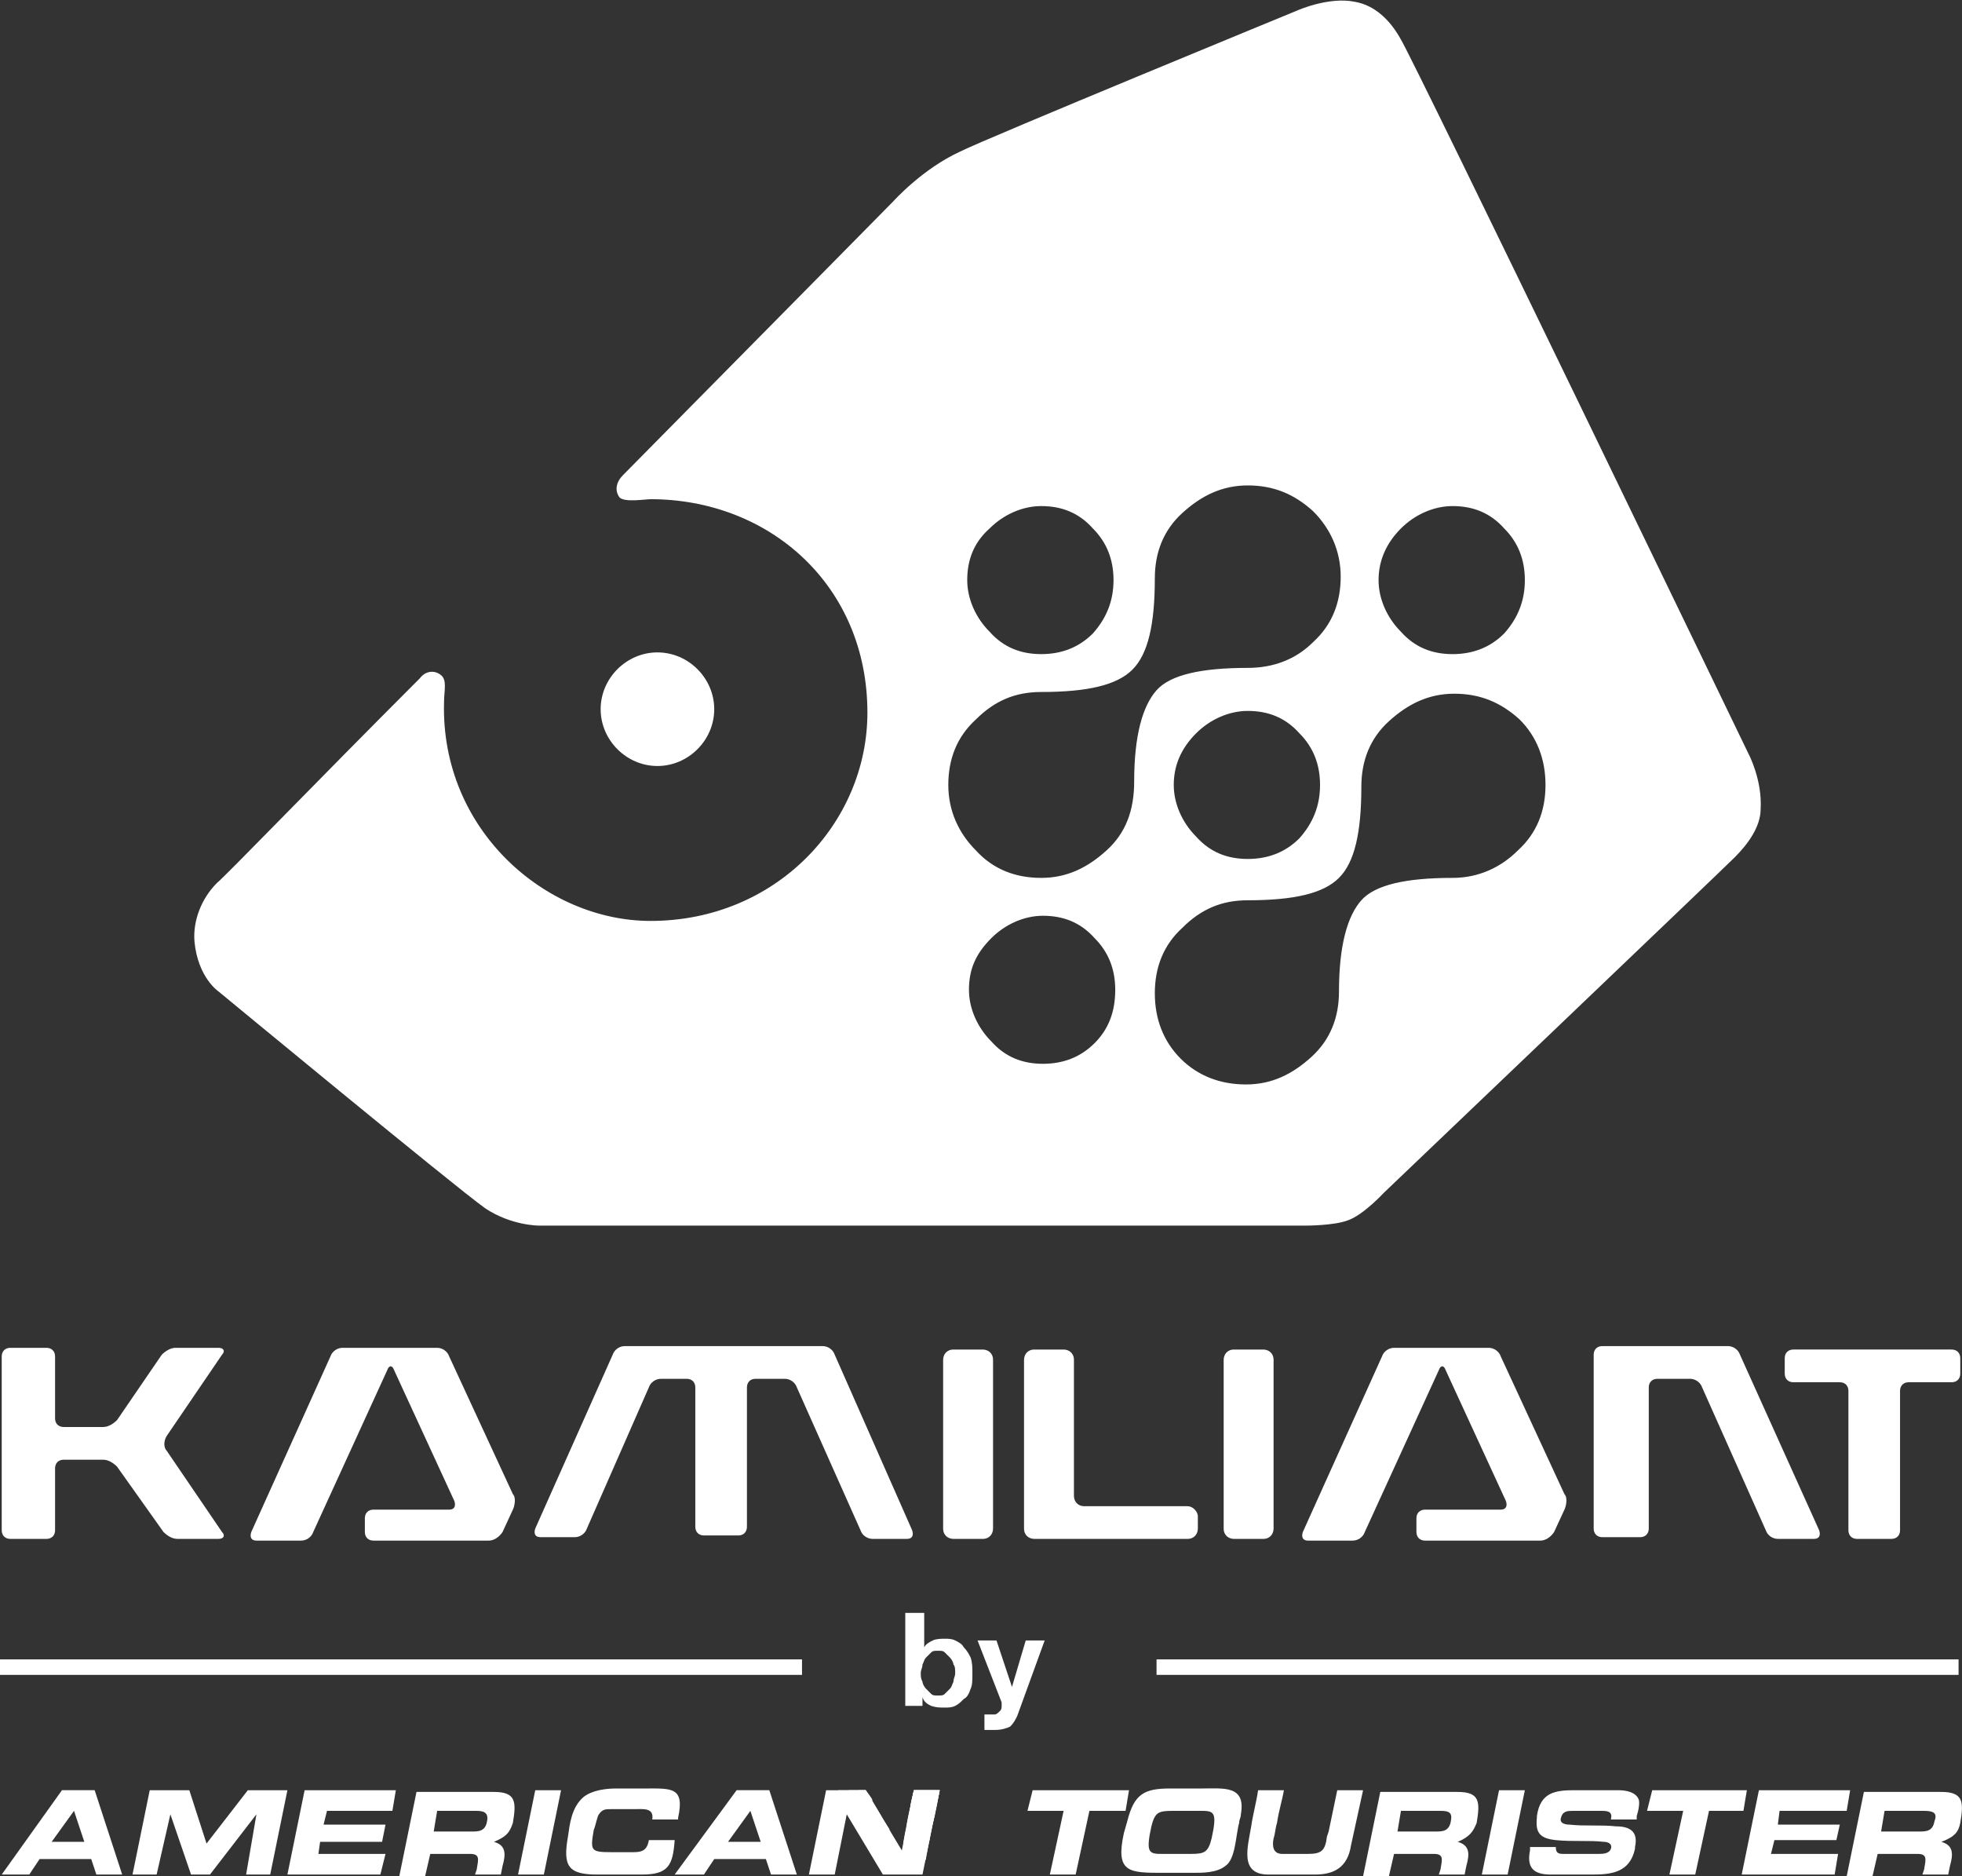 <?xml version="1.0" encoding="utf-8"?>
<!-- Generator: Adobe Illustrator 26.5.0, SVG Export Plug-In . SVG Version: 6.00 Build 0)  -->
<svg version="1.1" id="Layer_1" xmlns="http://www.w3.org/2000/svg" xmlns:xlink="http://www.w3.org/1999/xlink" x="0px" y="0px"
	 viewBox="0 0 114 109" enable-background="new 0 0 114 109" xml:space="preserve">
<rect x="0" y="0" width="114" height="109" fill="#333333" stroke="none"/>
<rect x="-4.7" y="-7.2" fill="none" width="123.4" height="123.4"/>
<g>
	<g>
		<polygon fill="#FFFFFF" points="63.3,105.2 62.5,108.9 61,108.9 61.8,105.2 59.7,105.2 60,104 65.6,104 65.4,105.2 		"/>
		<path fill="#FFFFFF" d="M71.2,108.4c-0.5,0.4-1.3,0.4-1.9,0.4c-0.6,0-1.1,0-1.7,0c-2,0-2.8,0-2.3-2.3l0.2-0.7
			c0.4-1.6,1-1.9,2.5-1.9c0.6,0,1.2,0,1.8,0c1.3,0,2.6-0.2,2.3,1.5c0,0.2-0.1,0.3-0.1,0.5C71.8,106.6,71.8,108,71.2,108.4
			 M70.5,106.3c0.2-1.2-0.1-1.1-1.1-1.1c-0.4,0-0.9,0-1.3,0c-0.8,0-1,0.1-1.2,0.9l-0.1,0.5c-0.2,1.2,0.1,1.1,1.1,1.1
			c0.4,0,0.9,0,1.3,0c0.8,0,1-0.1,1.2-0.9L70.5,106.3z"/>
		<path fill="#FFFFFF" d="M76.4,108.9h-2.7c-1.7,0-1.2-1.6-1-2.8c0.1-0.7,0.3-1.4,0.4-2.1h1.5c-0.1,0.6-0.3,1.2-0.4,1.9
			c-0.1,0.3-0.1,0.6-0.2,0.9c-0.1,0.5,0,0.9,0.5,0.9c0.2,0,0.3,0,0.5,0c0.3,0,0.7,0,1,0c0.8,0,1-0.2,1.1-1l0.1-0.3l0.5-2.4h1.5
			l-0.7,3.2C78.3,108.5,77.5,108.9,76.4,108.9"/>
		<path fill="#FFFFFF" d="M84.7,107c0.7,0.2,0.7,0.7,0.5,1.4l-0.1,0.5h-1.5l0.1-0.3c0.1-0.6,0.2-0.9-0.4-0.9c-0.3,0-0.6,0-0.8,0
			c-0.5,0-1,0-1.5,0l-0.3,1.3h-1.5l1-4.9h4.5c1.3,0,1.3,0.6,1.1,1.8C85.6,106.4,85.4,106.7,84.7,107 M83.7,105.2h-2.3l-0.2,1.2h2.2
			c0.4,0,0.8,0,0.9-0.6C84.4,105.3,84.2,105.2,83.7,105.2"/>
		<polygon fill="#FFFFFF" points="86.1,108.9 87.1,104 88.6,104 87.6,108.9 		"/>
		<path fill="#FFFFFF" d="M92.5,108.9h-2.4c-1,0-1.4-0.4-1.2-1.4v-0.2h1.5c0,0.3,0.1,0.4,0.4,0.4h2.1c0.2,0,0.6,0,0.7-0.3
			c0.1-0.3-0.2-0.4-0.4-0.4c-0.9-0.1-1.8,0-2.8-0.1c-0.9-0.1-1.2-0.4-1.1-1.3v-0.1c0.2-1.4,1.1-1.5,2.2-1.5H94c0.5,0,1,0.1,1.2,0.5
			c0.1,0.2,0,0.7-0.1,1v0.2h-1.5c0.1-0.4-0.1-0.5-0.5-0.5h-1.7c-0.3,0-0.6,0-0.7,0.4c-0.1,0.3,0.2,0.4,0.5,0.4
			c0.9,0.1,1.8,0,2.7,0.1c0.8,0,1.3,0.3,1.1,1.2v0.1C94.7,108.8,93.6,108.9,92.5,108.9"/>
		<polygon fill="#FFFFFF" points="99.3,105.2 98.5,108.9 97,108.9 97.8,105.2 95.7,105.2 96,104 101.5,104 101.3,105.2 		"/>
		<polygon fill="#FFFFFF" points="101.2,108.9 102.2,104 107.5,104 107.3,105.2 103.4,105.2 103.3,106 106.9,106 106.7,106.9 
			103.1,106.9 102.9,107.7 106.8,107.7 106.6,108.9 		"/>
		<path fill="#FFFFFF" d="M112.8,107c0.7,0.2,0.7,0.7,0.5,1.4l-0.1,0.5h-1.5l0.1-0.3c0.1-0.6,0.2-0.9-0.4-0.9c-0.3,0-0.6,0-0.8,0
			c-0.5,0-1,0-1.5,0l-0.3,1.3h-1.5l1-4.9h4.5c1.3,0,1.3,0.6,1.1,1.8C113.8,106.4,113.6,106.7,112.8,107 M111.8,105.2h-2.3l-0.2,1.2
			h2.2c0.4,0,0.8,0,0.9-0.6C112.6,105.3,112.3,105.2,111.8,105.2"/>
		<path fill="#FFFFFF" d="M5.6,108.9L5.3,108h-3l-0.6,0.9H0.1l3.5-4.9h1.9l1.6,4.9H5.6z M4.3,105.2L3,107h1.9L4.3,105.2z"/>
		<polygon fill="#FFFFFF" points="14.3,108.9 14.9,105.4 12.2,108.9 11.1,108.9 9.9,105.4 9.1,108.9 7.7,108.9 8.7,104 11,104 
			12,107.1 14.4,104 16.7,104 15.7,108.9 		"/>
		<polygon fill="#FFFFFF" points="16.7,108.9 17.7,104 23,104 22.8,105.2 19,105.2 18.8,106 22.4,106 22.2,107 18.6,107 18.5,107.7 
			22.4,107.7 22.1,108.9 		"/>
		<path fill="#FFFFFF" d="M28.7,107c0.7,0.2,0.7,0.7,0.5,1.4l-0.1,0.5h-1.5l0.1-0.3c0.1-0.6,0.2-0.9-0.4-0.9c-0.3,0-0.6,0-0.8,0
			c-0.5,0-1,0-1.5,0l-0.3,1.3h-1.5l1-4.9h4.5c1.3,0,1.3,0.6,1.1,1.8C29.6,106.5,29.4,106.7,28.7,107 M27.7,105.2h-2.3l-0.2,1.2h2.2
			c0.4,0,0.8,0,0.9-0.6C28.4,105.3,28.1,105.2,27.7,105.2"/>
		<polygon fill="#FFFFFF" points="30.1,108.9 31.1,104 32.6,104 31.6,108.9 		"/>
		<path fill="#FFFFFF" d="M37.3,108.9h-2.6c-1.7,0-2-0.5-1.7-2.2c0.1-0.7,0.2-1.7,0.9-2.3c0.5-0.4,1.3-0.5,1.9-0.5
			c0.6,0,1.1,0,1.7,0c1.5,0,2.3-0.1,1.9,1.7v0.1h-1.5c0.1-0.7-0.5-0.6-1.1-0.6c-0.4,0-0.9,0-1.3,0c-0.3,0-0.5,0-0.7,0.3
			c-0.1,0.1-0.2,0.7-0.3,0.9c-0.2,1.2-0.2,1.3,1,1.3c0.4,0,0.9,0,1.3,0c0.5,0,0.8-0.1,0.9-0.7h1.5C39.1,108.4,38.8,108.9,37.3,108.9
			"/>
		<path fill="#FFFFFF" d="M44.8,108.9l-0.3-0.9h-3l-0.6,0.9h-1.7l3.6-4.9h1.9l1.6,4.9H44.8z M43.6,105.2l-1.3,1.8h1.9L43.6,105.2z"
			/>
		<polygon fill="#FFFFFF" points="51.3,108.9 49.2,105.4 48.5,108.9 47,108.9 48,104 50.3,104 52.4,107.5 53.1,104 54.6,104 
			53.6,108.9 		"/>
		<path fill="#FFFFFF" d="M51.7,106.3c-0.2-0.3-1.4-2.3-1.4-2.3h-1.6C49.2,104.5,50.1,105.5,51.7,106.3"/>
		<path fill="#FFFFFF" d="M51.2,105.5c-0.1-0.2-0.9-1.5-0.9-1.5h-1C49.6,104.3,50.2,105,51.2,105.5"/>
		<path fill="#FFFFFF" d="M50.7,104.6c0-0.1-0.4-0.6-0.4-0.6h-0.4C50,104.1,50.3,104.5,50.7,104.6"/>
		<path fill="#FFFFFF" d="M54.6,104h-1.5c0,0-0.6,2.8-0.6,3c-0.1,0.4,1.2,1.4,1.3,1C53.8,107.8,54.6,104,54.6,104"/>
		<path fill="#FFFFFF" d="M54.6,104h-1.5c0,0-0.4,1.8-0.4,1.9c-0.1,0.4,1.2,1.4,1.3,1C54,106.7,54.6,104,54.6,104"/>
		<path fill="#FFFFFF" d="M54.6,104h-1.5c0,0-0.2,0.8-0.2,0.9c-0.1,0.4,1.2,1.4,1.3,1C54.3,105.7,54.6,104,54.6,104"/>
	</g>
	<g>
		<path fill="#FFFFFF" d="M53.7,93.7v2l0,0c0.1-0.2,0.3-0.3,0.5-0.4s0.5-0.1,0.7-0.1s0.4,0,0.6,0.1s0.4,0.2,0.5,0.4
			c0.2,0.2,0.3,0.4,0.4,0.6c0.1,0.3,0.1,0.6,0.1,0.9c0,0.4,0,0.7-0.1,0.9c-0.1,0.3-0.2,0.5-0.4,0.6c-0.2,0.2-0.3,0.3-0.5,0.4
			s-0.4,0.1-0.6,0.1c-0.3,0-0.5,0-0.8-0.1c-0.2-0.1-0.4-0.2-0.5-0.5l0,0v0.5h-1v-5.4H53.7z M55.4,96.7c0-0.1-0.1-0.3-0.2-0.4
			S55,96.1,54.9,96c-0.1-0.1-0.2-0.1-0.4-0.1c-0.2,0-0.3,0-0.4,0.1s-0.2,0.2-0.3,0.3c-0.1,0.1-0.1,0.2-0.2,0.4
			c0,0.2-0.1,0.3-0.1,0.5s0,0.3,0.1,0.5c0,0.1,0.1,0.3,0.2,0.4c0.1,0.1,0.2,0.2,0.3,0.3c0.1,0.1,0.2,0.1,0.4,0.1
			c0.2,0,0.3,0,0.4-0.1s0.2-0.2,0.3-0.3c0.1-0.1,0.1-0.2,0.2-0.4c0-0.2,0.1-0.3,0.1-0.5S55.5,96.8,55.4,96.7"/>
		<path fill="#FFFFFF" d="M58.7,100.3c-0.2,0.1-0.5,0.2-0.9,0.2c-0.1,0-0.2,0-0.3,0c-0.1,0-0.2,0-0.3,0v-0.9c0.1,0,0.2,0,0.3,0
			c0.1,0,0.2,0,0.3,0c0.1,0,0.2-0.1,0.3-0.2c0.1-0.1,0.1-0.2,0.1-0.3c0-0.1,0-0.2,0-0.2l-1.4-3.6h1.1l0.9,2.7l0,0l0.8-2.7h1.1
			l-1.6,4.4C59,99.9,58.9,100.1,58.7,100.3"/>
		<rect x="0" y="96.4" fill="#FFFFFF" width="46.6" height="0.9"/>
		<rect x="67.2" y="96.4" fill="#FFFFFF" width="46.6" height="0.9"/>
	</g>
	<g>
		<path fill="#FFFFFF" d="M113.4,80.3c0.3,0,0.5-0.2,0.5-0.5v-0.9c0-0.3-0.2-0.5-0.5-0.5h-9.2c-0.3,0-0.5,0.2-0.5,0.5v0.9
			c0,0.3,0.2,0.5,0.5,0.5h2.7c0.3,0,0.5,0.2,0.5,0.5v8.1c0,0.3,0.2,0.5,0.5,0.5h2c0.3,0,0.5-0.2,0.5-0.5v-8.1c0-0.3,0.2-0.5,0.5-0.5
			H113.4z"/>
		<path fill="#FFFFFF" d="M102.6,88.9c0.1,0.3,0.4,0.5,0.7,0.5h2.1c0.3,0,0.4-0.2,0.3-0.5l-4.6-10.2c-0.1-0.3-0.4-0.5-0.7-0.5h-7.3
			c-0.3,0-0.5,0.2-0.5,0.5v10.1c0,0.3,0.2,0.5,0.5,0.5h2.2c0.3,0,0.5-0.2,0.5-0.5v-8.2c0-0.3,0.2-0.5,0.5-0.5h1.9
			c0.3,0,0.6,0.2,0.7,0.5L102.6,88.9z"/>
		<path fill="#FFFFFF" d="M63,87.5c-0.4,0-0.6-0.3-0.6-0.6V79c0-0.4-0.3-0.6-0.6-0.6h-1.7c-0.4,0-0.6,0.3-0.6,0.6v9.8
			c0,0.4,0.3,0.6,0.6,0.6H69c0.4,0,0.6-0.3,0.6-0.6v-0.7c0-0.3-0.3-0.6-0.6-0.6C69,87.5,63,87.5,63,87.5z"/>
		<path fill="#FFFFFF" d="M9.5,89c0.2,0.2,0.5,0.4,0.8,0.4h2.4c0.3,0,0.4-0.2,0.2-0.4l-3.2-4.7c-0.2-0.2-0.2-0.6,0-0.9l3.2-4.7
			c0.2-0.2,0.1-0.4-0.2-0.4h-2.5c-0.3,0-0.6,0.2-0.8,0.4l-2.6,3.8c-0.2,0.2-0.5,0.4-0.8,0.4H3.7c-0.3,0-0.5-0.2-0.5-0.5v-3.6
			c0-0.3-0.2-0.5-0.5-0.5H0.6c-0.3,0-0.5,0.2-0.5,0.5v10.1c0,0.3,0.2,0.5,0.5,0.5h2.1c0.3,0,0.5-0.2,0.5-0.5v-3.6
			c0-0.3,0.2-0.5,0.5-0.5H6c0.3,0,0.6,0.2,0.8,0.4L9.5,89z"/>
		<path fill="#FFFFFF" d="M29.8,87.7c0.1-0.2,0.2-0.7,0-0.9l-3.7-8c-0.1-0.3-0.4-0.5-0.7-0.5h-5.5c-0.3,0-0.6,0.2-0.7,0.5L14.6,89
			c-0.1,0.3,0,0.5,0.3,0.5h2.6c0.3,0,0.6-0.2,0.7-0.5l4.3-9.4c0.1-0.3,0.3-0.3,0.4,0l3.5,7.6c0.1,0.3,0,0.5-0.3,0.5h-4.4
			c-0.3,0-0.5,0.2-0.5,0.5V89c0,0.3,0.2,0.5,0.5,0.5h6.7c0.3,0,0.6-0.2,0.8-0.5L29.8,87.7z"/>
		<path fill="#FFFFFF" d="M50,88.9c0.1,0.3,0.4,0.5,0.7,0.5h2c0.3,0,0.4-0.2,0.3-0.5l-4.5-10.2c-0.1-0.3-0.4-0.5-0.7-0.5H36.3
			c-0.3,0-0.6,0.2-0.7,0.5l-4.5,10.1c-0.1,0.3,0,0.5,0.3,0.5h2c0.3,0,0.6-0.2,0.7-0.5l3.6-8.2c0.1-0.3,0.4-0.5,0.7-0.5h1.5
			c0.3,0,0.5,0.2,0.5,0.5v8.1c0,0.3,0.2,0.5,0.5,0.5h2c0.3,0,0.5-0.2,0.5-0.5v-8.1c0-0.3,0.2-0.5,0.5-0.5h1.7c0.3,0,0.6,0.2,0.7,0.5
			L50,88.9z"/>
		<path fill="#FFFFFF" d="M57.7,79c0-0.4-0.3-0.6-0.6-0.6h-1.7c-0.4,0-0.6,0.3-0.6,0.6v9.8c0,0.4,0.3,0.6,0.6,0.6h1.7
			c0.4,0,0.6-0.3,0.6-0.6V79z"/>
		<path fill="#FFFFFF" d="M74,79c0-0.4-0.3-0.6-0.6-0.6h-1.7c-0.4,0-0.6,0.3-0.6,0.6v9.8c0,0.4,0.3,0.6,0.6,0.6h1.7
			c0.4,0,0.6-0.3,0.6-0.6V79z"/>
		<path fill="#FFFFFF" d="M90.9,87.7c0.1-0.2,0.2-0.7,0-0.9l-3.7-8c-0.1-0.3-0.4-0.5-0.7-0.5H81c-0.3,0-0.6,0.2-0.7,0.5L75.7,89
			c-0.1,0.3,0,0.5,0.3,0.5h2.6c0.3,0,0.6-0.2,0.7-0.5l4.3-9.4c0.1-0.3,0.3-0.3,0.4,0l3.5,7.6c0.1,0.3,0,0.5-0.3,0.5h-4.4
			c-0.3,0-0.5,0.2-0.5,0.5V89c0,0.3,0.2,0.5,0.5,0.5h6.7c0.3,0,0.6-0.2,0.8-0.5L90.9,87.7z"/>
	</g>
	<g>
		<path fill="#FFFFFF" d="M38.2,44.5c1.8,0,3.3-1.5,3.3-3.3c0-1.8-1.5-3.3-3.3-3.3c-1.8,0-3.3,1.5-3.3,3.3
			C34.9,43,36.4,44.5,38.2,44.5"/>
		<path fill-rule="evenodd" clip-rule="evenodd" fill="#FFFFFF" d="M101.6,43.8c0,0-19.4-40.2-20.2-41.5c-0.6-1.1-1.5-2-2.7-2.2
			c-1.5-0.3-3.3,0.5-3.3,0.5S57.4,8,55.8,8.8c-2.2,1-3.9,2.9-3.9,2.9s-7.1,7.2-15.7,15.9c-0.4,0.4-0.5,0.9-0.2,1.3
			c0.3,0.3,1.5,0.1,1.8,0.1c6.9,0,12.6,5,12.6,12.4c0,6.4-5.3,12.1-12.6,12.1c-6.1,0-12.2-5.3-12-12.7c0-0.7,0.2-1.3-0.2-1.6
			c-0.4-0.3-0.9-0.2-1.2,0.2c-6.3,6.3-11.2,11.4-11.8,11.9c-0.9,0.9-1.4,2.2-1.3,3.4c0.2,2.1,1.4,2.9,1.4,2.9S26.5,69,28.2,70.2
			c1.5,1,3.1,1,3.1,1h44.6c0,0,1.6,0,2.4-0.3c0.9-0.3,2.1-1.6,2.1-1.6s19.6-18.7,20.4-19.5c0.8-0.8,1.5-1.8,1.5-2.8
			C102.4,45.3,101.6,43.8,101.6,43.8 M81.4,30.7c0.8-0.8,1.9-1.3,3-1.3c1.2,0,2.2,0.4,3,1.3c0.8,0.8,1.2,1.8,1.2,3s-0.4,2.2-1.2,3.1
			c-0.8,0.8-1.8,1.2-3,1.2c-1.2,0-2.2-0.4-3-1.3c-0.8-0.8-1.3-1.9-1.3-3C80.1,32.5,80.6,31.5,81.4,30.7 M57.5,30.7
			c0.8-0.8,1.9-1.3,3-1.3c1.2,0,2.2,0.4,3,1.3c0.8,0.8,1.2,1.8,1.2,3s-0.4,2.2-1.2,3.1c-0.8,0.8-1.8,1.2-3,1.2c-1.2,0-2.2-0.4-3-1.3
			c-0.8-0.8-1.3-1.9-1.3-3C56.2,32.5,56.6,31.5,57.5,30.7 M63.6,60.6c-0.8,0.8-1.8,1.2-3,1.2c-1.2,0-2.2-0.4-3-1.3
			c-0.8-0.8-1.3-1.9-1.3-3c0-1.2,0.4-2.1,1.3-3c0.8-0.8,1.9-1.3,3-1.3c1.2,0,2.2,0.4,3,1.3c0.8,0.8,1.2,1.8,1.2,3
			C64.8,58.8,64.4,59.8,63.6,60.6 M64.3,49.4c-1.1,1-2.3,1.6-3.8,1.6s-2.8-0.5-3.8-1.6c-1-1-1.6-2.3-1.6-3.8s0.5-2.8,1.6-3.8
			c1.1-1.1,2.3-1.6,3.8-1.6c2.7,0,4.4-0.4,5.3-1.3c0.9-0.9,1.3-2.6,1.3-5.3c0-1.5,0.5-2.8,1.6-3.8c1.1-1,2.3-1.6,3.8-1.6
			s2.7,0.5,3.8,1.5c1,1,1.6,2.3,1.6,3.8s-0.5,2.8-1.6,3.8c-1,1-2.3,1.5-3.8,1.5c-2.7,0-4.5,0.4-5.3,1.3c-0.8,0.9-1.3,2.6-1.3,5.3
			C65.9,47.1,65.4,48.4,64.3,49.4 M76.7,45.6c0,1.2-0.4,2.2-1.2,3.1c-0.8,0.8-1.8,1.2-3,1.2c-1.2,0-2.2-0.4-3-1.3
			c-0.8-0.8-1.3-1.9-1.3-3c0-1.1,0.4-2.1,1.3-3c0.8-0.8,1.9-1.3,3-1.3c1.2,0,2.2,0.4,3,1.3C76.3,43.4,76.7,44.4,76.7,45.6
			 M88.2,49.4c-1,1-2.3,1.6-3.8,1.6c-2.7,0-4.5,0.4-5.3,1.3c-0.8,0.9-1.3,2.6-1.3,5.3c0,1.5-0.5,2.8-1.6,3.8S73.9,63,72.4,63
			s-2.8-0.5-3.8-1.5c-1-1-1.5-2.3-1.5-3.8s0.5-2.8,1.6-3.8c1.1-1.1,2.3-1.6,3.8-1.6c2.7,0,4.4-0.4,5.3-1.3c0.9-0.9,1.3-2.6,1.3-5.3
			c0-1.5,0.5-2.8,1.6-3.8c1.1-1,2.3-1.6,3.8-1.6s2.7,0.5,3.8,1.5c1,1,1.5,2.3,1.5,3.8C89.8,47.1,89.3,48.4,88.2,49.4"/>
	</g>
</g>
</svg>
